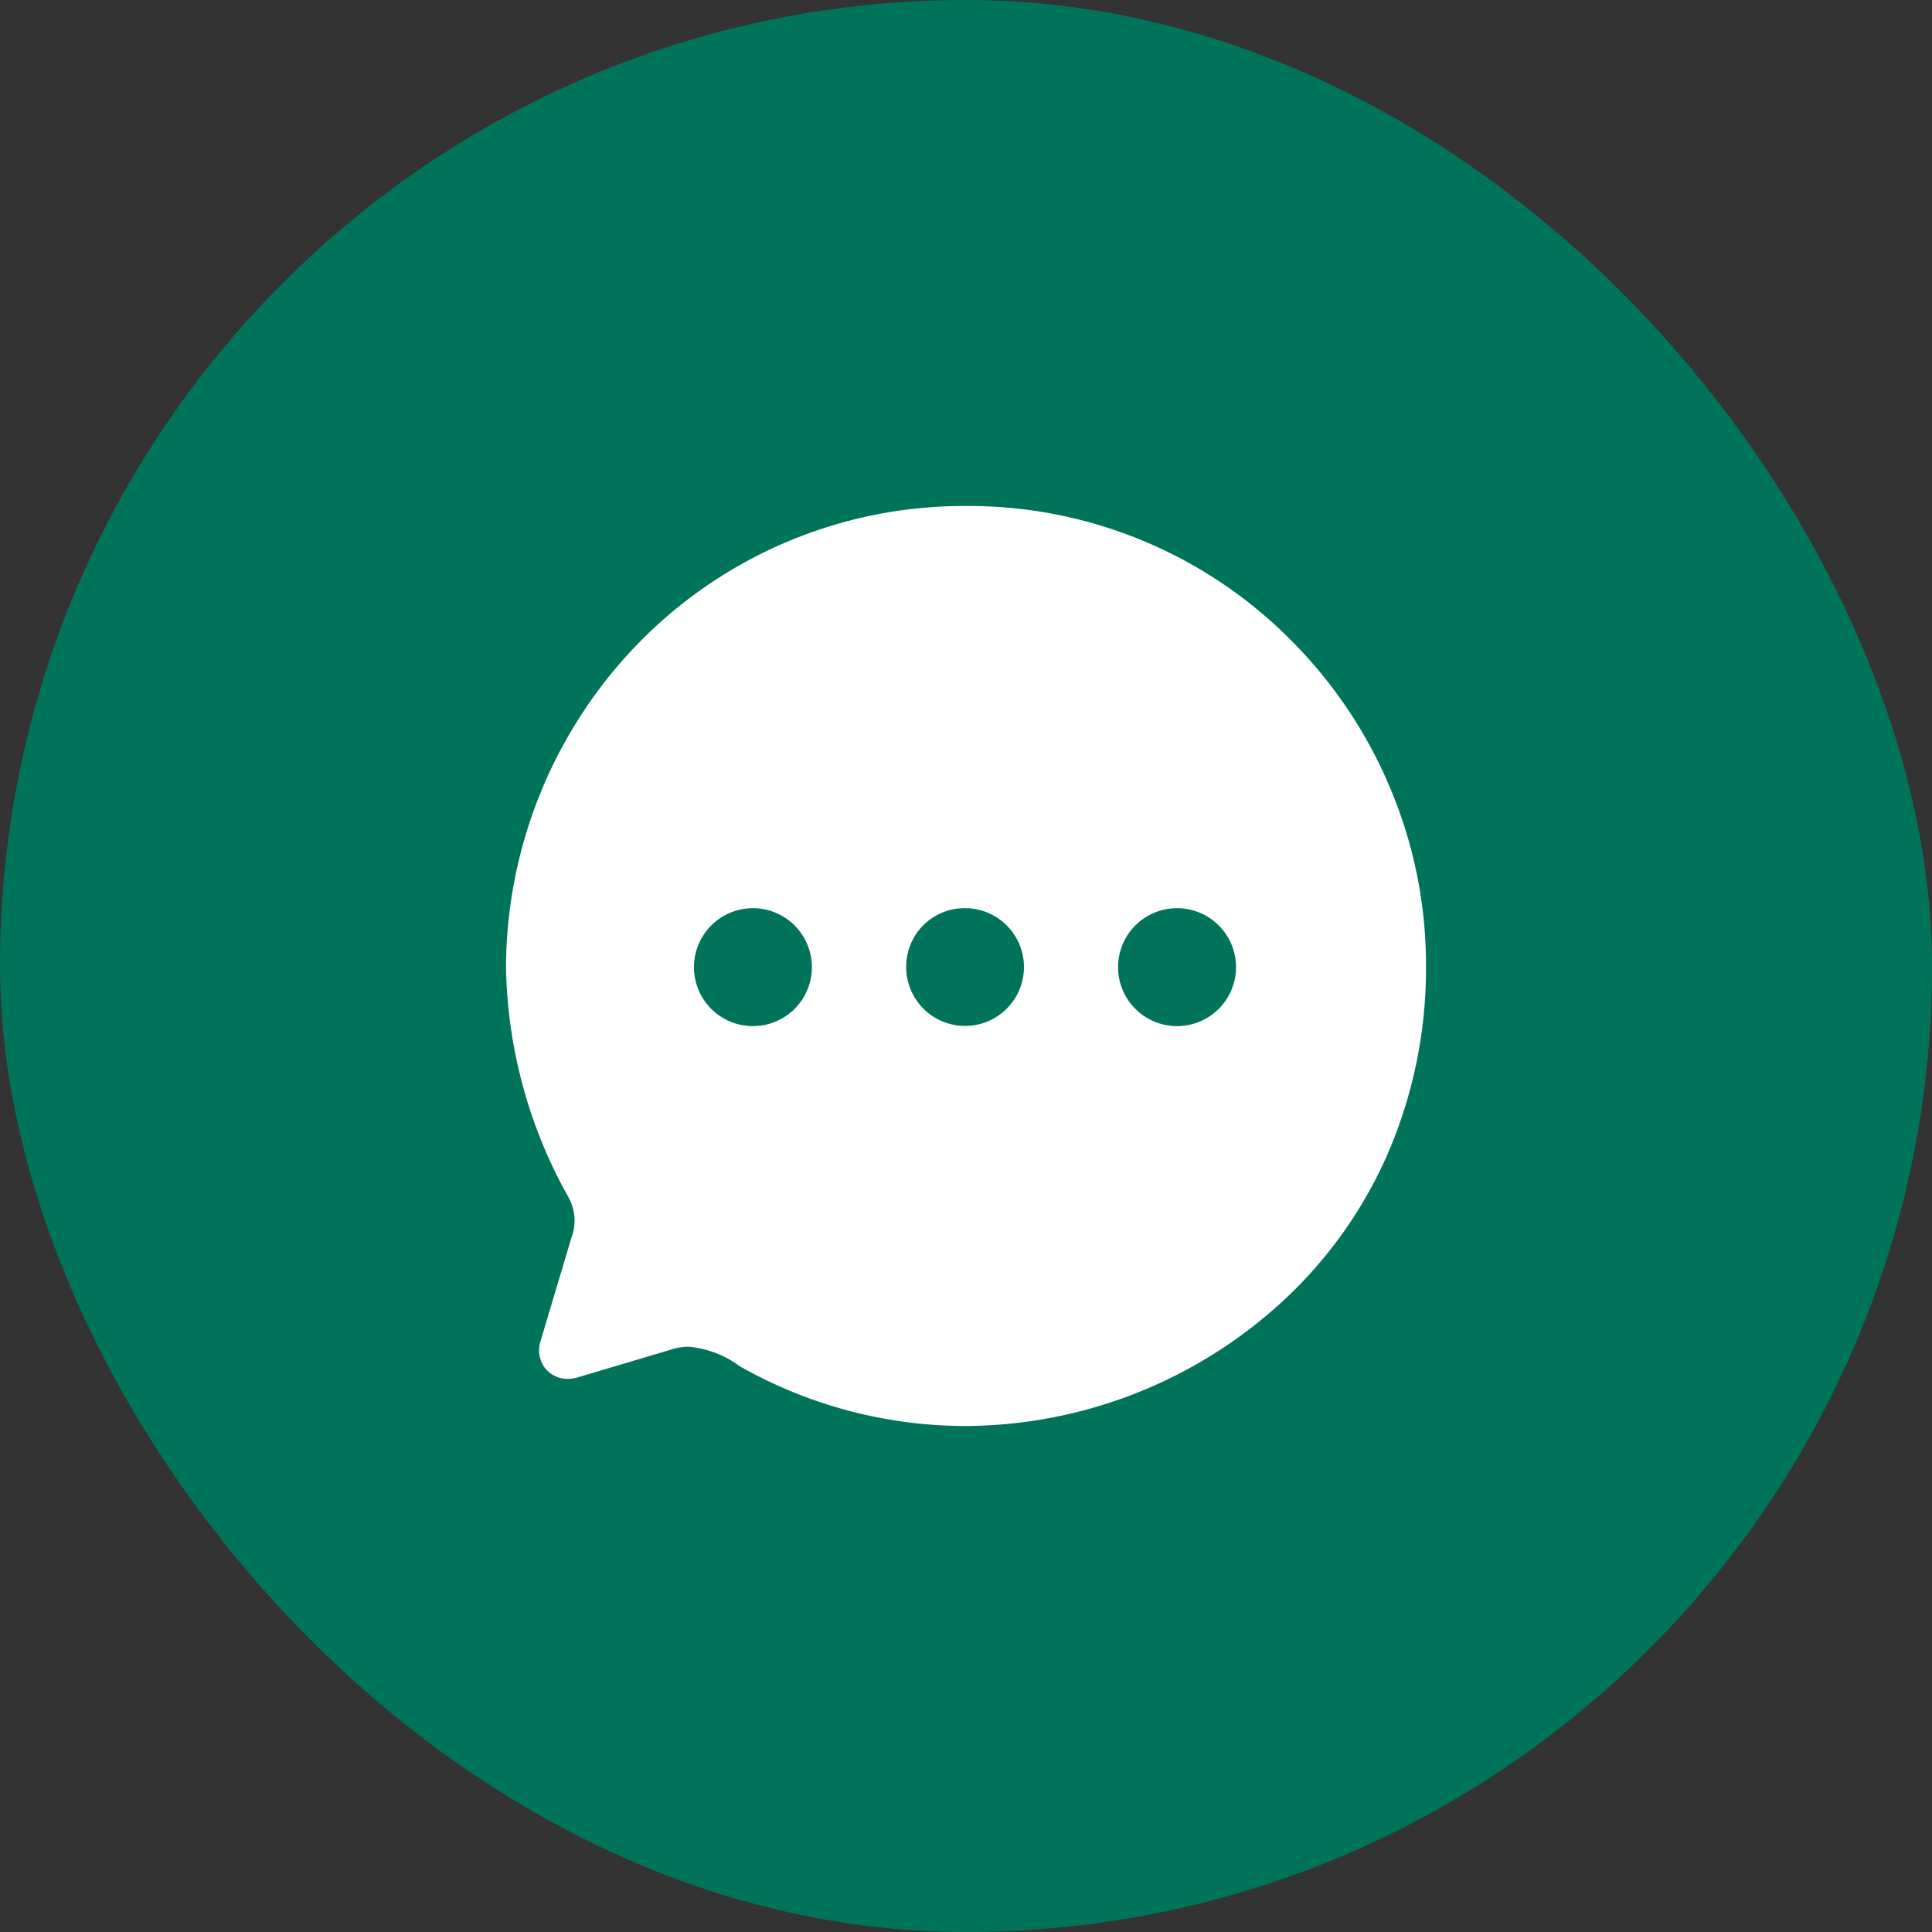 <svg xmlns="http://www.w3.org/2000/svg" width="42" height="42" viewBox="0 0 42 42">
    <rect x="0" y="0" width="42" height="42" fill="#333333" stroke="none"/>
    <g data-name="Group 5883">
        <g data-name="Group 5880" transform="translate(-1245.592 -19.592)">
            <rect data-name="Rectangle 241" width="42" height="42" rx="21" transform="translate(1245.592 19.592)" style="fill:#00745a"/>
        </g>
        <g data-name="Iconly/Bold/Chat">
            <path data-name="Chat" d="M10 20a9.955 9.955 0 0 1-4.92-1.3 2.2 2.2 0 0 0-1.107-.424 1.213 1.213 0 0 0-.383.063l-2.02.6a.754.754 0 0 1-.226.036.62.62 0 0 1-.5-.239.647.647 0 0 1-.094-.578l.67-2.244a1.046 1.046 0 0 0-.07-.9 10.566 10.566 0 0 1-1.35-5 10.158 10.158 0 0 1 2.831-6.982A9.89 9.89 0 0 1 10.02 0a9.865 9.865 0 0 1 7.12 2.994 10.058 10.058 0 0 1 2.1 3.182A9.89 9.89 0 0 1 20 9.985a10.138 10.138 0 0 1-.865 4.172 9.6 9.6 0 0 1-2.275 3.153A10.245 10.245 0 0 1 10 20zm4.59-11.257a1.282 1.282 0 1 0 1.28 1.282 1.282 1.282 0 0 0-1.28-1.282zm-4.629 0A1.268 1.268 0 0 0 8.7 10.015a1.28 1.28 0 1 0 1.28-1.272h-.019zm-4.591 0a1.282 1.282 0 1 0 1.28 1.282 1.283 1.283 0 0 0-1.28-1.282z" style="fill:#fff" transform="translate(11 11)"/>
        </g>
    </g>
</svg>
